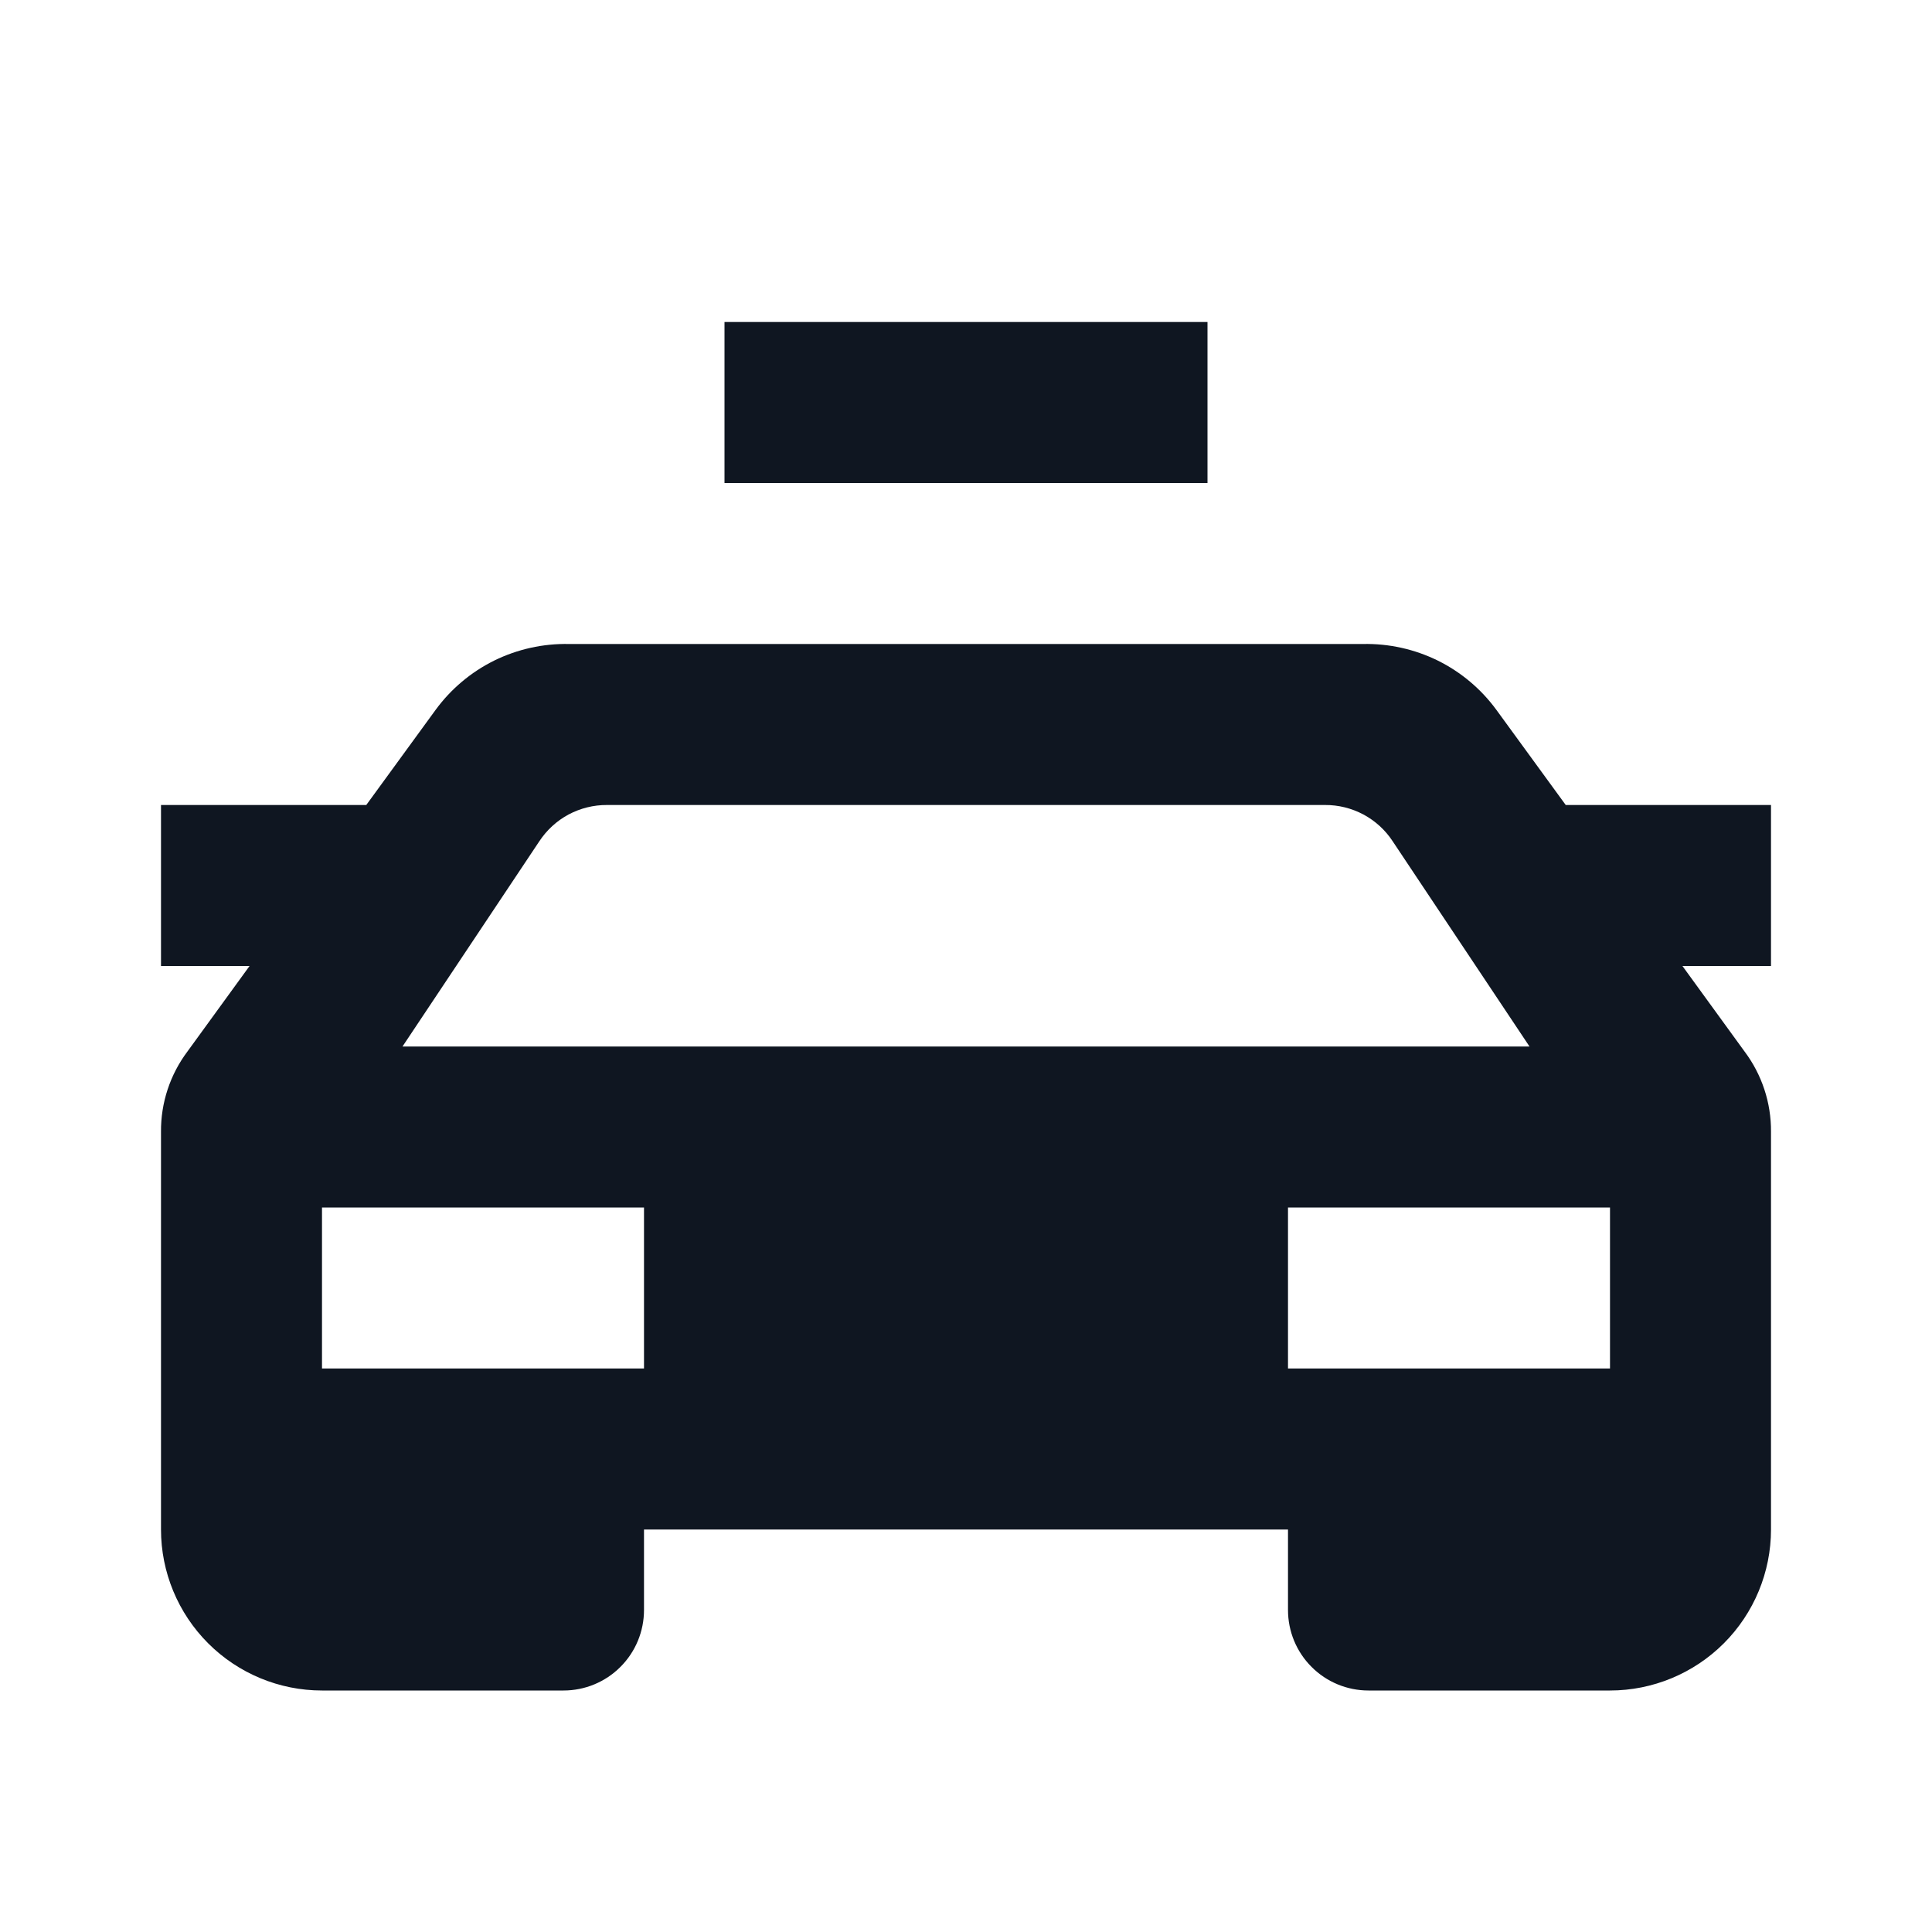 <svg width="24" height="24" viewBox="0 0 24 24" fill="none" xmlns="http://www.w3.org/2000/svg">
<path d="M22 10H19.45L18.59 8.82C18.4 8.56 18.15 8.349 17.861 8.206C17.572 8.064 17.252 7.993 16.93 8H7.07C6.748 7.993 6.428 8.064 6.139 8.206C5.85 8.349 5.6 8.56 5.41 8.82L4.55 10H2V12H3.1L2.33 13.06C2.113 13.348 1.997 13.7 2 14.06V19C2 19.53 2.211 20.039 2.586 20.414C2.961 20.789 3.47 21 4 21H7C7.265 21 7.52 20.895 7.707 20.707C7.895 20.52 8 20.265 8 20V19H16V20C16 20.265 16.105 20.52 16.293 20.707C16.48 20.895 16.735 21 17 21H20C20.53 21 21.039 20.789 21.414 20.414C21.789 20.039 22 19.53 22 19V14.06C22.003 13.7 21.887 13.348 21.67 13.06L20.9 12H22V10ZM8 17H4V15H8V17ZM5 13L6.7 10.45C6.792 10.311 6.916 10.197 7.063 10.118C7.21 10.04 7.374 9.999 7.54 10H16.46C16.627 9.999 16.79 10.04 16.937 10.118C17.084 10.197 17.209 10.311 17.3 10.45L19 13H5ZM20 17H16V15H20V17ZM15 6H9V4H15V6Z" fill="#0F1621"/>
</svg>
